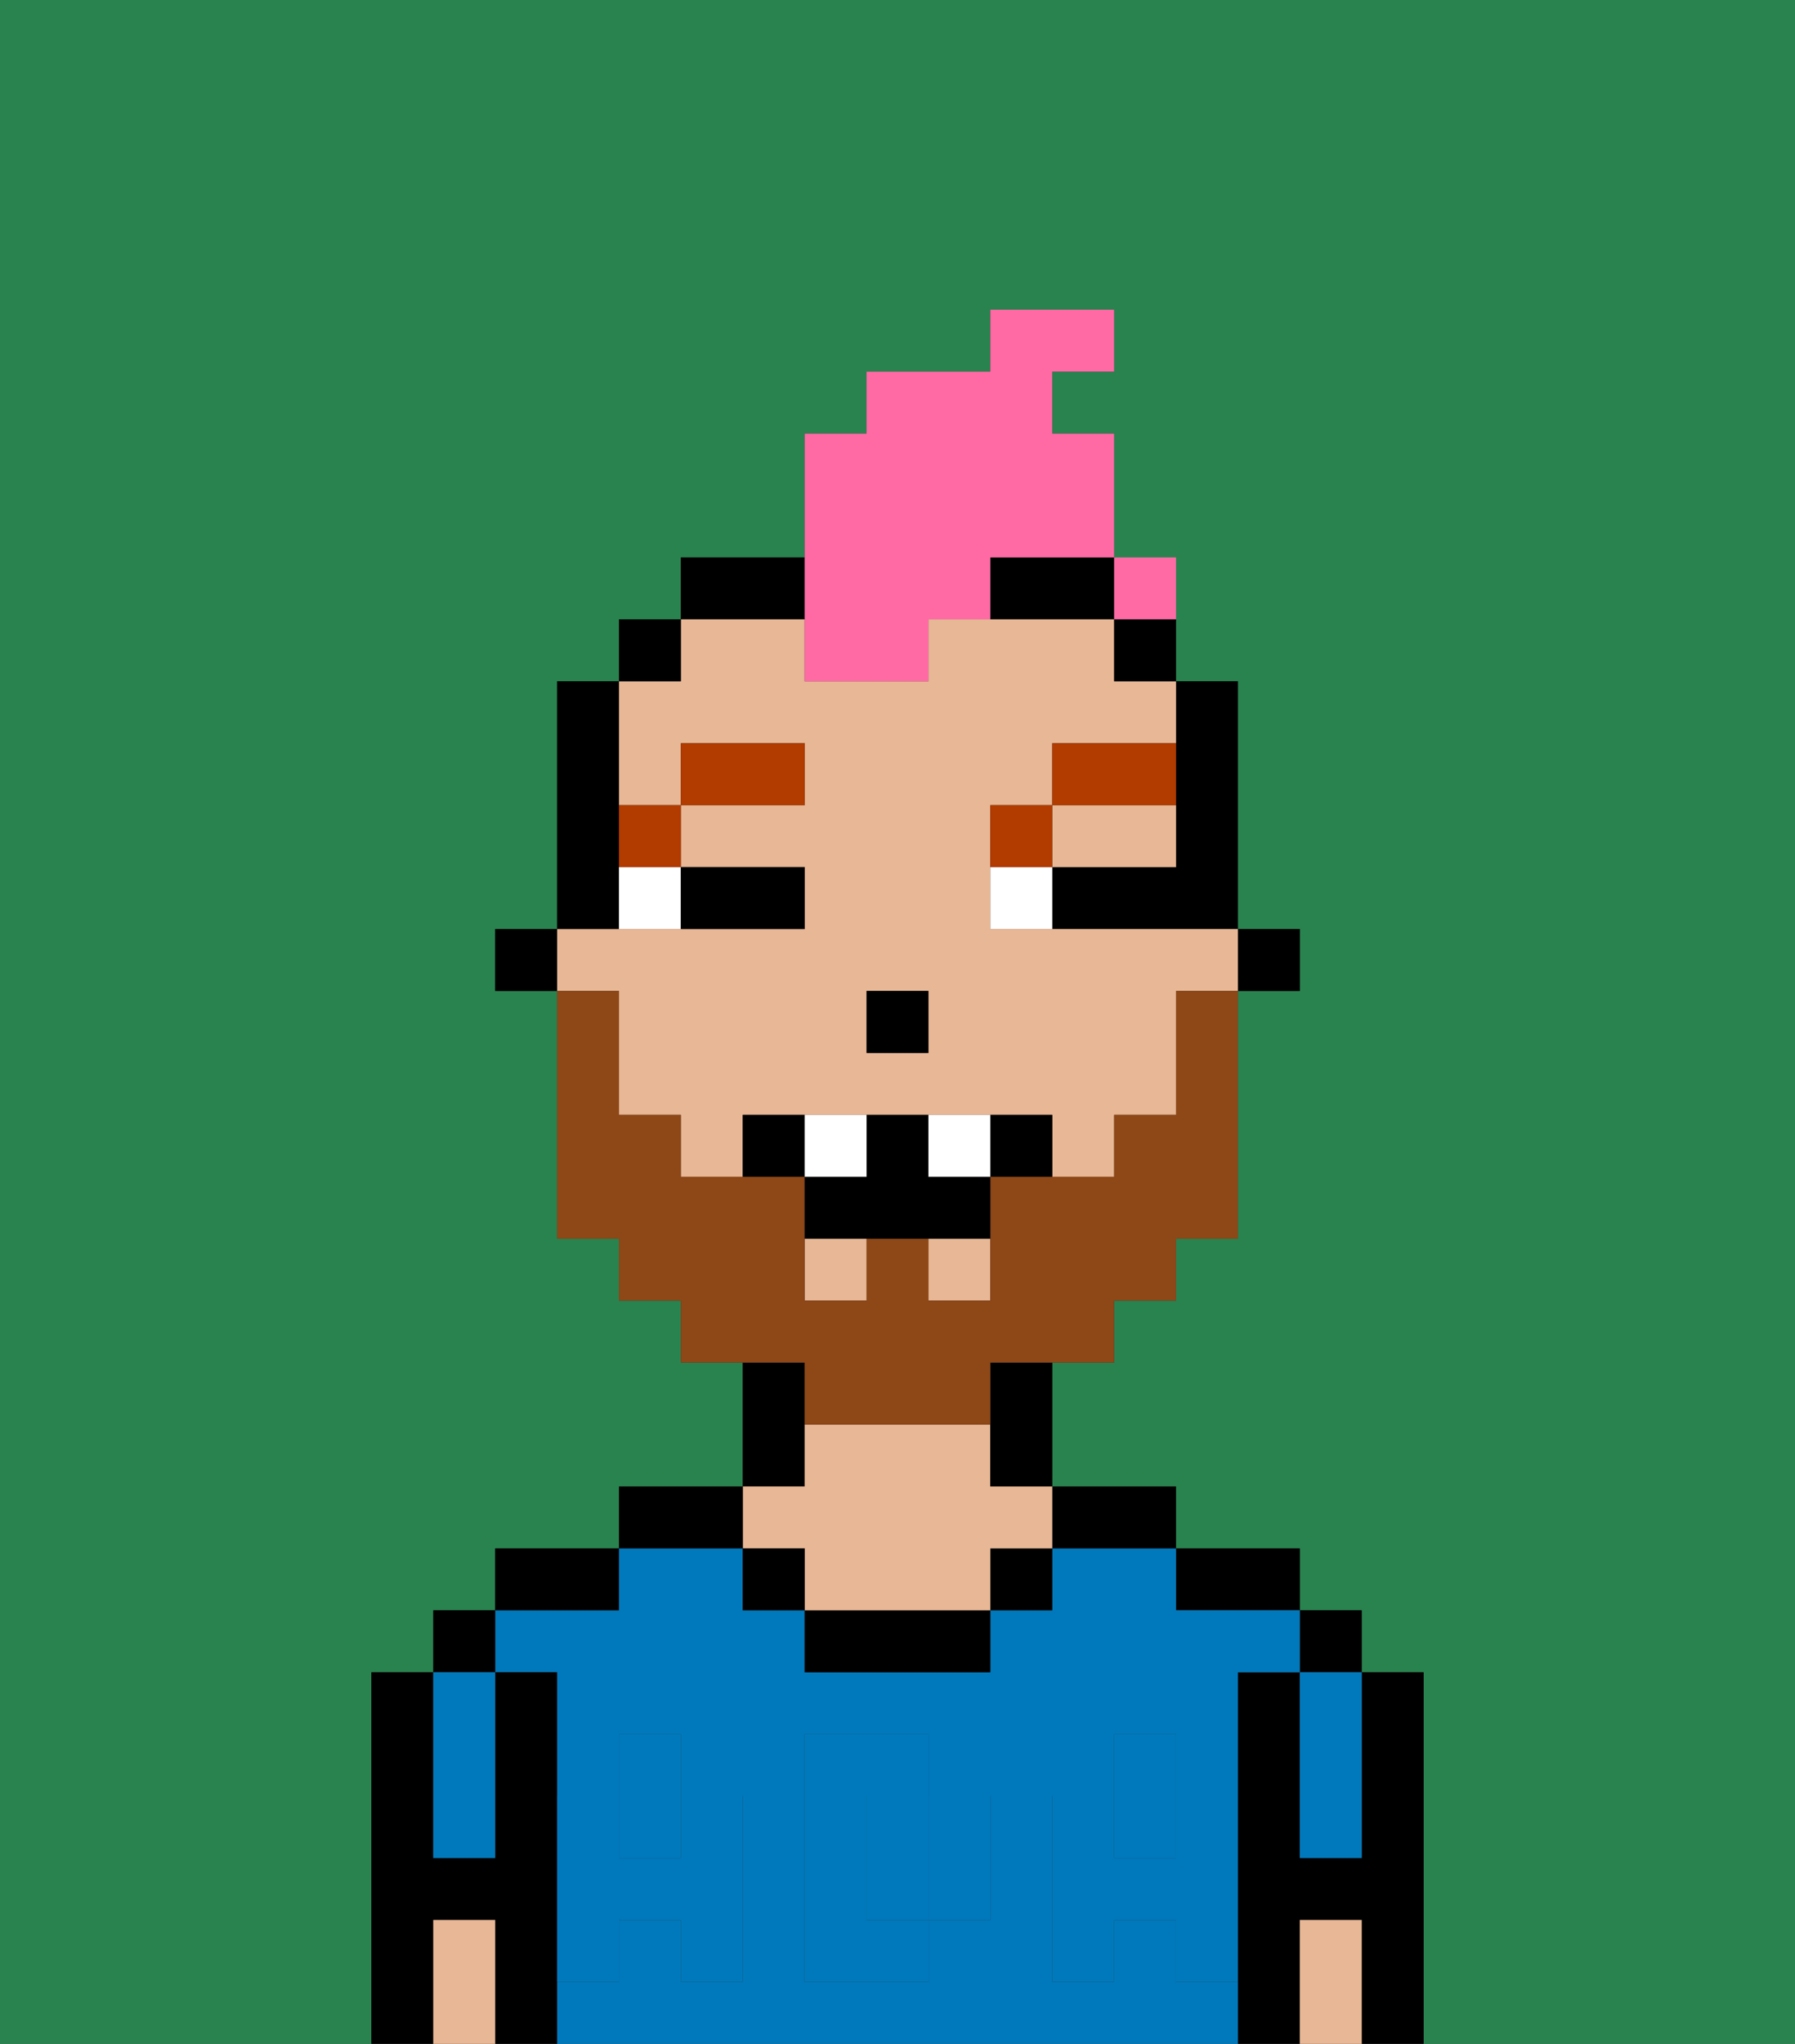 <svg xmlns="http://www.w3.org/2000/svg" viewBox="0 0 29 33"><rect x="0" y="0" width="29" height="33" fill="#333333" stroke="none"/><defs><style>polygon,rect,path{shape-rendering:crispedges;}.ea228-1{fill:#29834f;}.ea228-2{fill:#000000;}.ea228-3{fill:#0079bc;}.ea228-4{fill:#e8b795;}.ea228-5{fill:#0079bc;}.ea228-6{fill:#ffffff;}.ea228-7{fill:#b23b00;}.ea228-8{fill:#8e4717;}.ea228-9{fill:#ff6aa5;}</style></defs><path class="ea228-1" d="M0,33H6V27H7V26H8V25h2V24h2V22H11V21H10V20H9V16H8V15H9V11h1V10h1V9h2V7h1V6h2V5h2V6H17V7h1v3h1v1h1v4h1v1H20v4H19v1H18v1H17v2h2v1h2v1h1v1h1v6h6V0H0Z"/><path class="ea228-2" d="M23,27H22v3H21V27H20v6h1V31h1v2h1V27Z"/><rect class="ea228-2" x="21" y="26" width="1" height="1"/><path class="ea228-3" d="M21,28v2h1V27H21Z"/><path class="ea228-4" d="M21,31v2h1V31Z"/><path class="ea228-2" d="M20,26h1V25H19v1Z"/><rect class="ea228-3" x="18" y="29" width="1" height="1"/><path class="ea228-3" d="M19,32V31H18v1H17V29h1V28h1v1h1V27h1V26H19V25H17v1H16v1H13V26H12V25H10v1H8v1H9v2h1V28h1v1h1v3H11V31H10v1H9v1H20V32Zm-3-2v1H15v1H13V28h2v1h1Z"/><path class="ea228-3" d="M15,29H14v2h1V29Z"/><rect class="ea228-3" x="10" y="29" width="1" height="1"/><path class="ea228-2" d="M18,25h1V24H17v1Z"/><rect class="ea228-2" x="16" y="25" width="1" height="1"/><path class="ea228-2" d="M13,26v1h3V26H13Z"/><path class="ea228-2" d="M13,23V22H12v2h1Z"/><path class="ea228-4" d="M13,25v1h3V25h1V24H16V23H13v1H12v1Z"/><rect class="ea228-2" x="12" y="25" width="1" height="1"/><path class="ea228-2" d="M12,24H10v1h2Z"/><path class="ea228-2" d="M10,25H8v1h2Z"/><path class="ea228-2" d="M9,31V27H8v3H7V27H6v6H7V31H8v2H9V31Z"/><rect class="ea228-2" x="7" y="26" width="1" height="1"/><path class="ea228-3" d="M7,30H8V27H7v3Z"/><path class="ea228-4" d="M7,31v2H8V31Z"/><path class="ea228-5" d="M19,30H18V29H17v3h1V31h1v1h1V29H19Z"/><rect class="ea228-5" x="18" y="28" width="1" height="1"/><path class="ea228-5" d="M15,30v1h1V29H15Z"/><path class="ea228-5" d="M14,30V29h1V28H13v4h2V31H14Z"/><path class="ea228-5" d="M9,32h1V31h1v1h1V29H11v1H10V29H9v3Z"/><rect class="ea228-5" x="10" y="28" width="1" height="1"/><rect class="ea228-2" x="20" y="15" width="1" height="1"/><path class="ea228-2" d="M19,13v1H17v1h3V11H19v2Z"/><path class="ea228-4" d="M10,17v1h1v1h1V18h5v1h1V18h1V16h1V15H16V13h1V12h2V11H18V10H15v1H13V10H11v1H10v2h1V12h2v1H11v1h2v1H9v1h1Zm4-1h1v1H14Z"/><rect class="ea228-4" x="13" y="20" width="1" height="1"/><rect class="ea228-4" x="15" y="20" width="1" height="1"/><path class="ea228-4" d="M18,14h1V13H17v1Z"/><rect class="ea228-2" x="18" y="10" width="1" height="1"/><path class="ea228-2" d="M16,23v1h1V22H16Z"/><path class="ea228-2" d="M13,9H11v1h2Z"/><path class="ea228-2" d="M16,10h2V9H16Z"/><rect class="ea228-2" x="10" y="10" width="1" height="1"/><path class="ea228-2" d="M10,14V11H9v4h1Z"/><rect class="ea228-2" x="8" y="15" width="1" height="1"/><rect class="ea228-2" x="14" y="16" width="1" height="1"/><path class="ea228-6" d="M10,15h1V14H10Z"/><path class="ea228-6" d="M16,14v1h1V14Z"/><path class="ea228-2" d="M12,15h1V14H11v1Z"/><path class="ea228-7" d="M11,14V13H10v1Z"/><rect class="ea228-7" x="11" y="12" width="2" height="1"/><path class="ea228-7" d="M17,13H16v1h1Z"/><path class="ea228-7" d="M19,12H17v1h2Z"/><path class="ea228-8" d="M13,23h3V22h2V21h1V20h1V16H19v2H18v1H16v2H15V20H14v1H13V19H11V18H10V16H9v4h1v1h1v1h2Z"/><path class="ea228-2" d="M12,18v1h1V18Z"/><path class="ea228-2" d="M16,18v1h1V18Z"/><path class="ea228-2" d="M15,18H14v1H13v1h3V19H15Z"/><path class="ea228-6" d="M14,18H13v1h1Z"/><path class="ea228-6" d="M15,18v1h1V18Z"/><path class="ea228-9" d="M13,11h2V10h1V9h2V7H17V6h1V5H16V6H14V7H13v4Z"/><rect class="ea228-9" x="18" y="9" width="1" height="1"></rect></svg>
